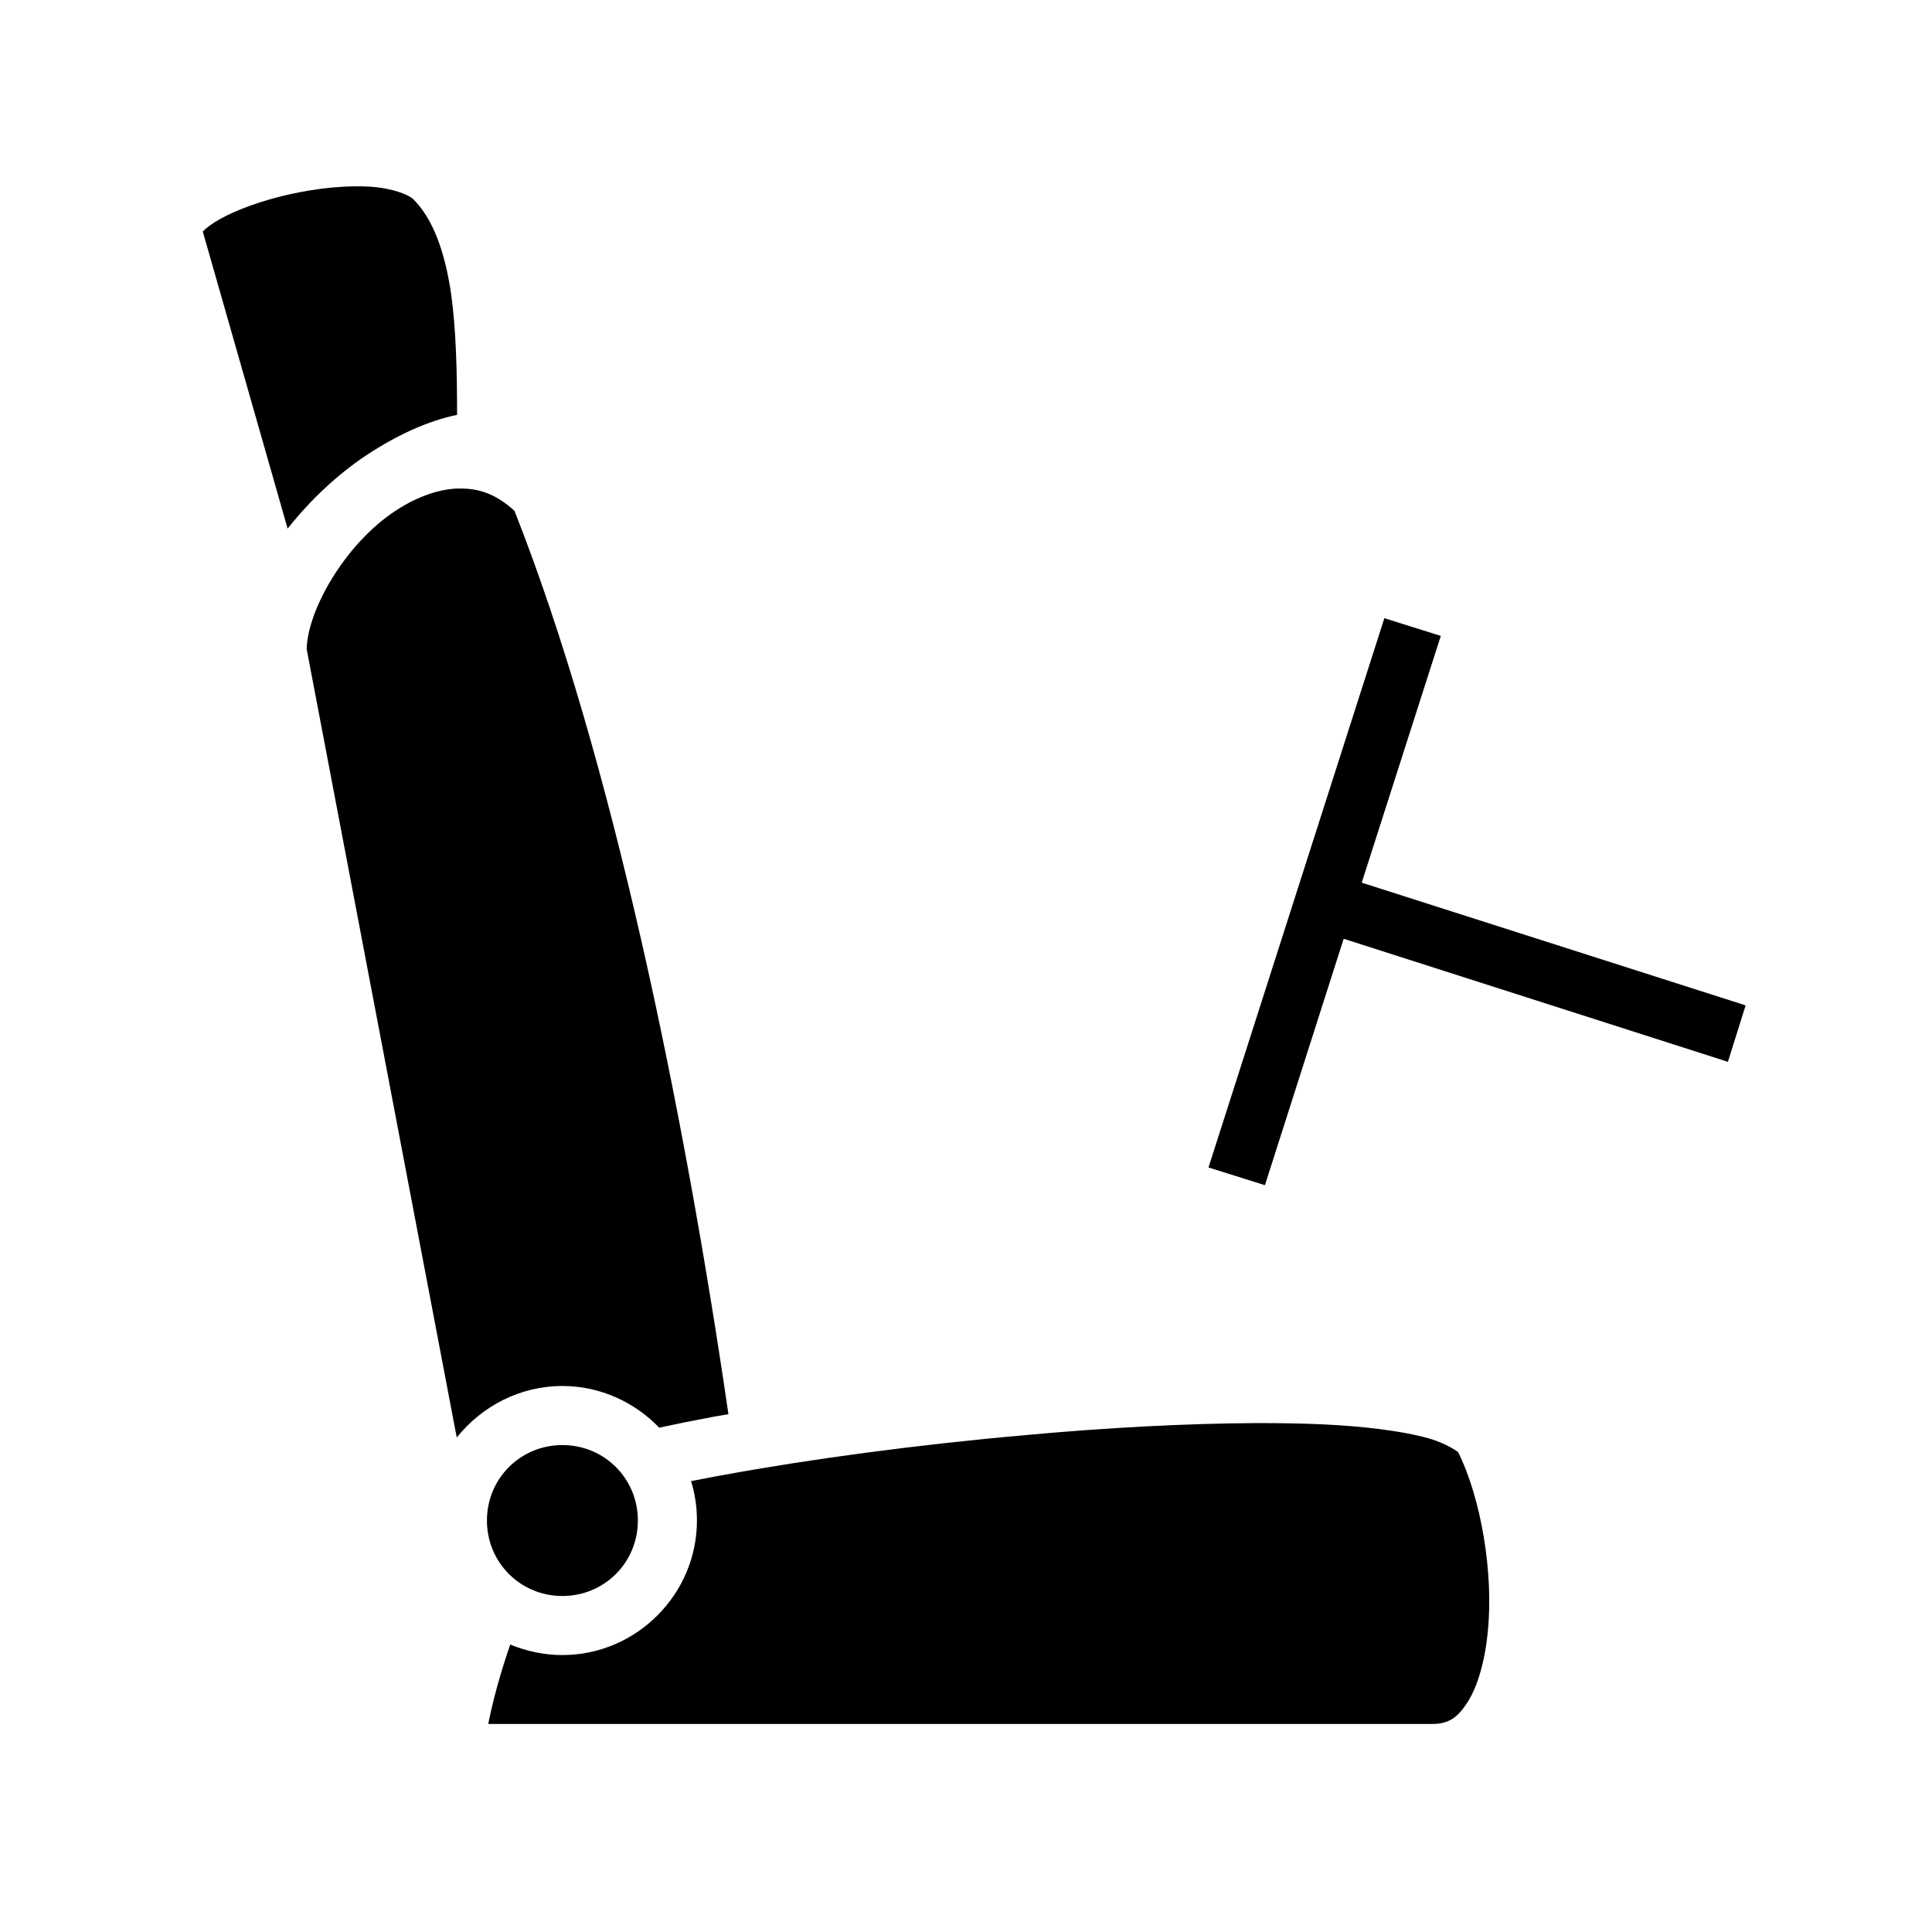 <svg xmlns="http://www.w3.org/2000/svg" width="100%" height="100%" viewBox="0 0 588.8 588.8"><path fill="currentColor" d="M109.87 56.78l-0.01 0.01c-6.58-0.1-14.25 0.79-21.52 2.41-8.31 1.84-16.18 4.69-21.3 7.56-2.57 1.44-4.42 2.9-5.24 3.8l25.86 90.54c7.22-9.1 15.41-16.6 23.75-22.2 9.69-6.44 19.19-10.67 27.89-12.47 0-13.14-0.3-25.92-1.8-36.76-1.9-13.05-5.6-23.03-11.5-28.91-1.3-1.35-6.28-3.44-13.39-3.88-0.89 0-1.81-0.1-2.74-0.1z m29.03 92.12c-6.7 0.4-14.2 3.5-21.1 8.7-13.68 10.3-24.04 28.7-24.34 40.2l45.74 240.3c7.6-9.5 19.2-15.7 32.2-15.7 11.5 0 22 4.9 29.5 12.7 5.1-1.1 10.5-2.2 16.4-3.3 1.5-0.3 3.1-0.5 4.7-0.8-13.5-92.5-35.3-199.6-65.2-275.3-5.2-4.8-10.3-6.7-15.6-6.8h-2.3z m283 39.5l-53.6 167.4 17.2 5.4 24-75.1 117.1 37.5 5.4-17.2-117-37.4 24.1-75.2-17.2-5.4z m-38.7 245.3c-21.5 0.1-46.3 1.4-71 3.7-33 2.9-66 7.4-91.6 12.1-3.5 0.6-6.8 1.3-10 1.9 1.2 3.8 1.8 7.8 1.8 12 0 22.5-18.5 41-41 41-5.6 0-11-1.2-15.9-3.2-3.1 8.9-5.4 17.6-6.7 24.2H436.4c5 0 7.7-1.8 10.7-6.4 3.1-4.7 5.4-12.4 6.3-21.5 1.9-18.1-2.1-41.2-9.1-55.1 0.3 0.5-2.8-2.5-10.2-4.4-7.4-1.9-18.1-3.3-30.7-3.9-6.3-0.3-13.1-0.4-20.2-0.4zM171.4 440.4c-12.8 0-23 10.2-23 23s10.2 23 23 23 23-10.2 23-23-10.2-23-23-23z" /></svg>